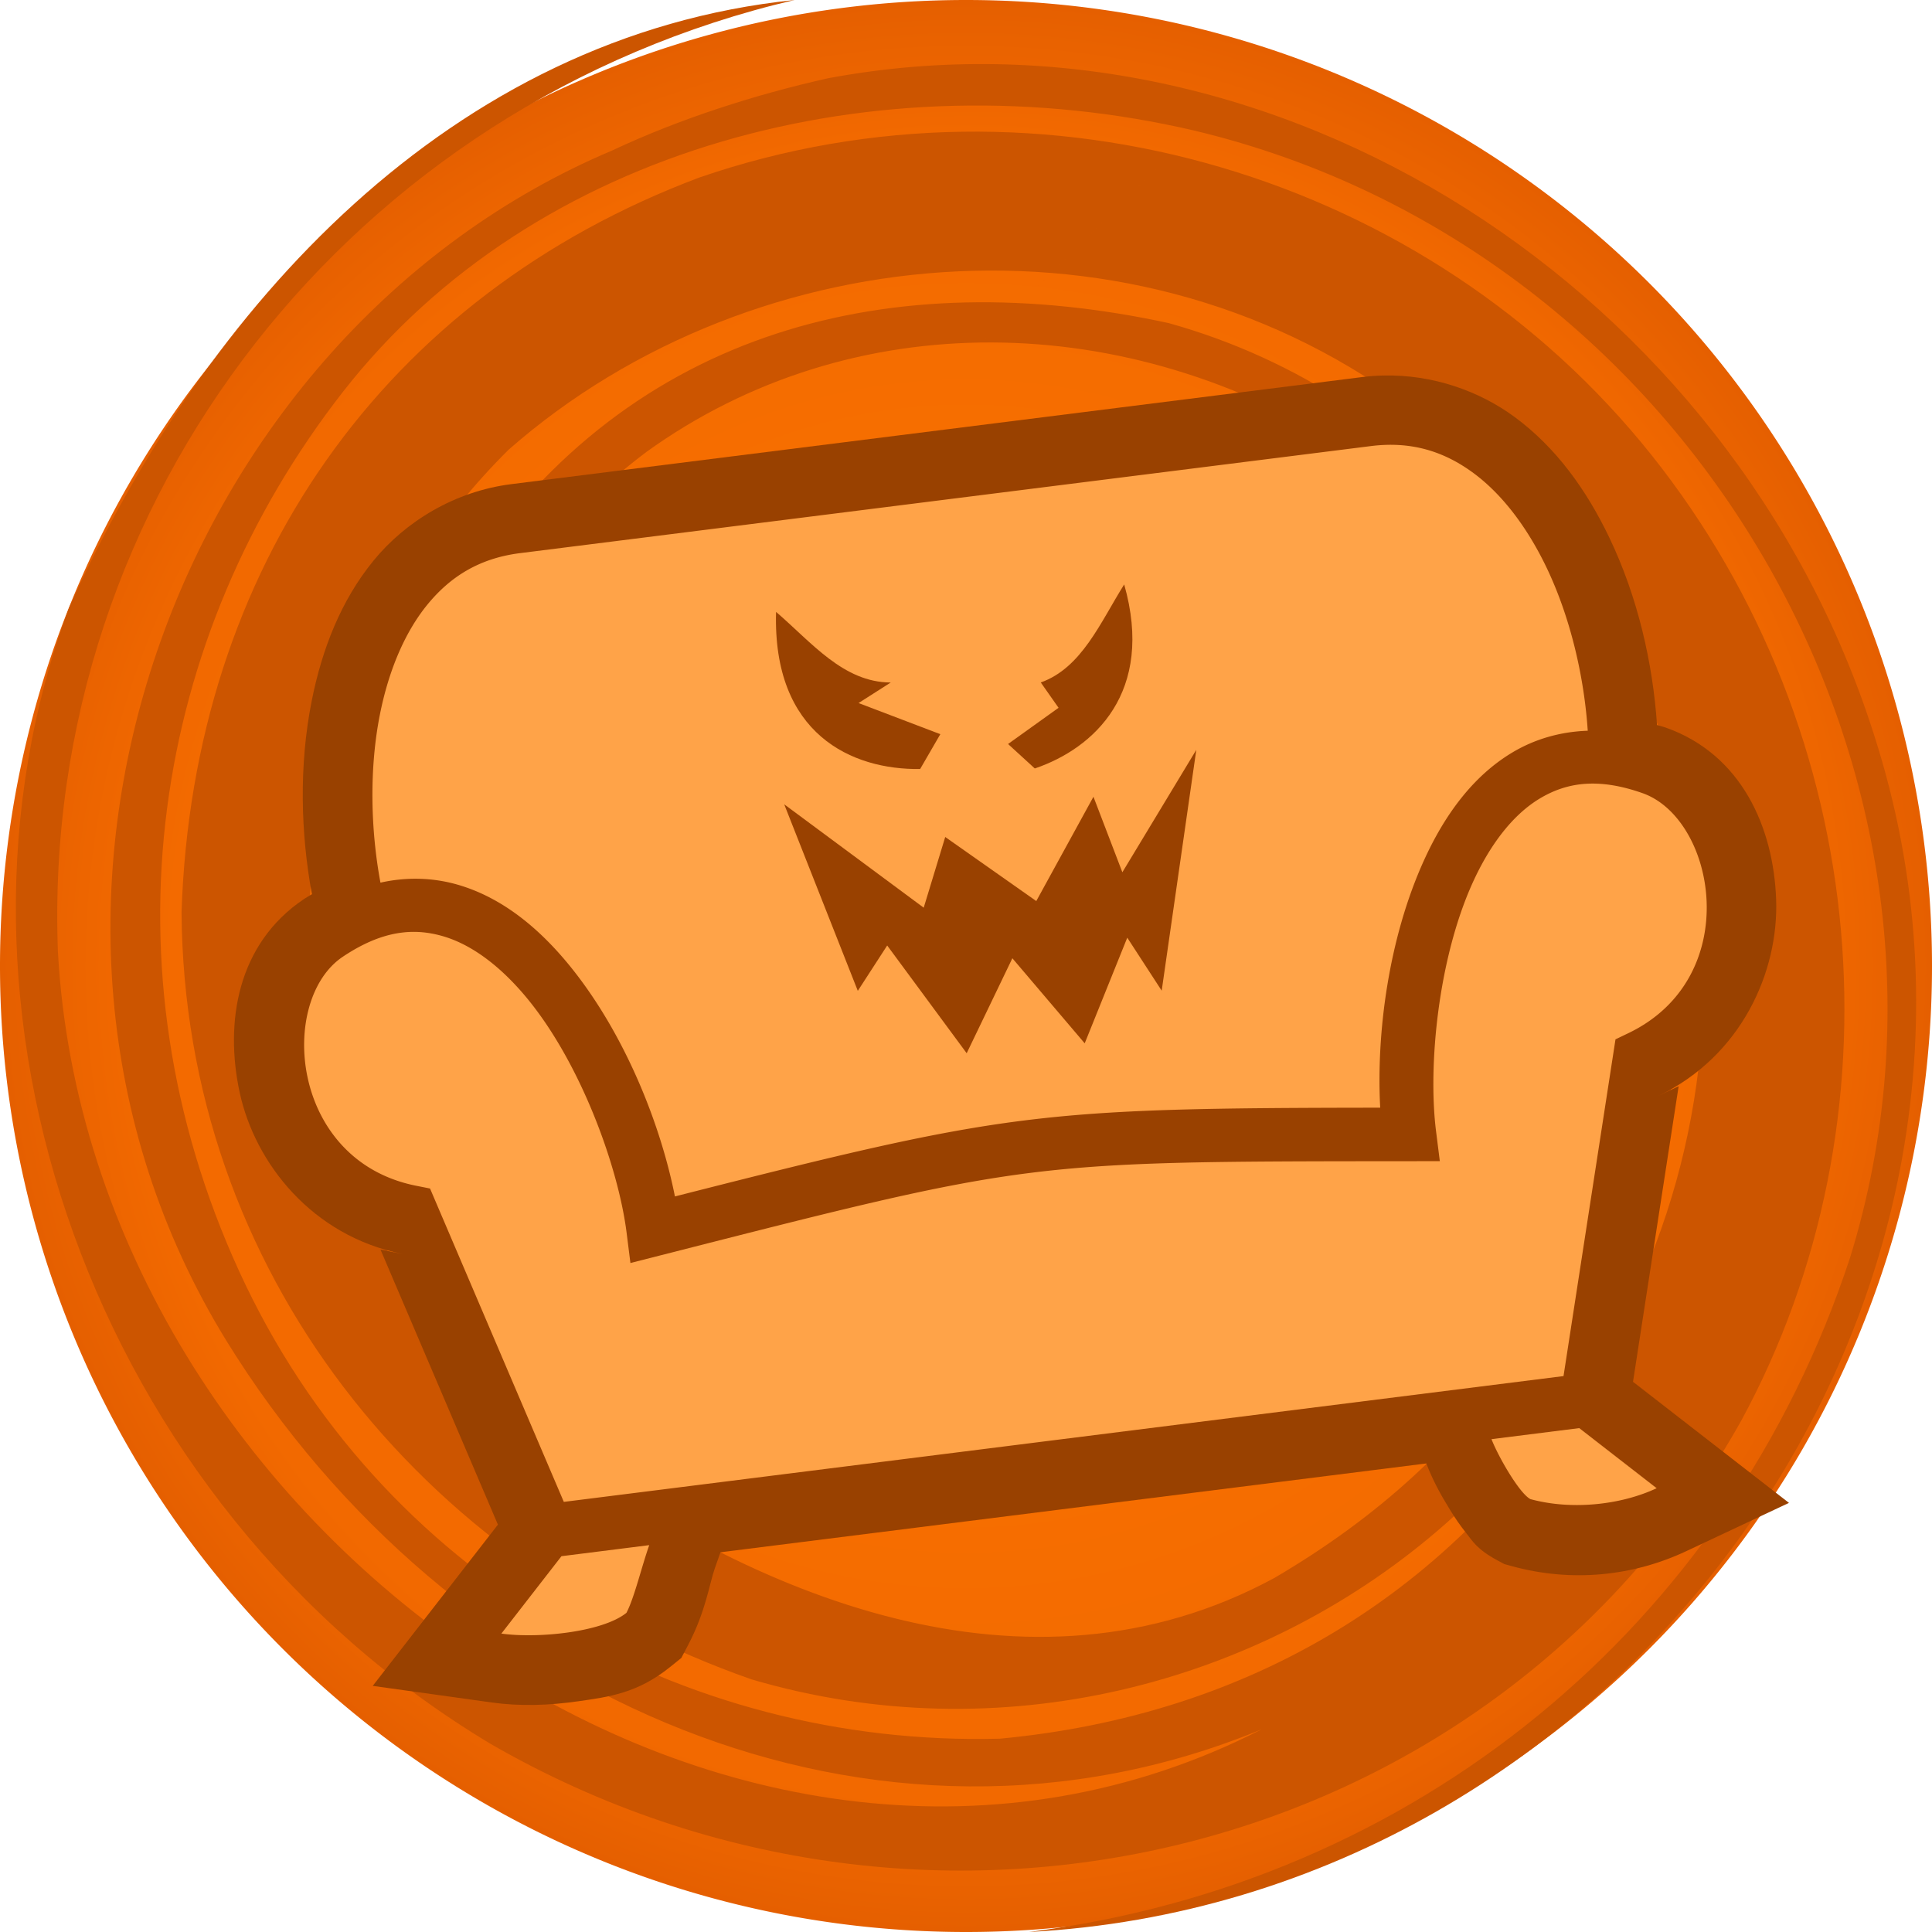 <svg height="500" viewBox="0 0 500 500" width="500" xmlns="http://www.w3.org/2000/svg" xmlns:xlink="http://www.w3.org/1999/xlink"><radialGradient id="a" cx="1362.729" cy="216.114" gradientTransform="matrix(1 -0 0 1 -112.729 33.894)" gradientUnits="userSpaceOnUse" r="250"><stop offset="0" stop-color="#ff851a"/><stop offset=".424" stop-color="#f87000"/><stop offset=".864" stop-color="#f26900"/><stop offset="1" stop-color="#e55f00"/></radialGradient><g transform="translate(-1000)"><path d="m1500 250a250 250 0 0 1 -250 250 250 250 0 0 1 -250-250 250 250 0 0 1 250-250 250 250 0 0 1 250 250z" fill="url(#a)" stroke-linecap="round" stroke-linejoin="round" stroke-width="1.002"/><path d="m1309.23 33.828c128.52 30.707 207.897 167.481 169.593 291.569-31.377 95.695-112.869 162.038-212.554 174.603 153.18-8.091 266.096-163.004 218.701-309.93-36.456-114.667-154.604-191.521-270.651-169.823-18.853 4.216-38.439 10.499-55.883 18.694-112.535 47.459-168.475 196.206-99.963 307.853 57.698 93.63 168.514 141.849 267.999 100.772-134.92 68.976-303.283-51.469-311.488-201.307-4.417-117.683 76.818-219.674 190.654-246.26-89.015 9.184-152.66 79.392-187.741 157.212-38.455 102.703 5.234 231.751 109.038 294.084 114.511 66.105 260.354 29.372 323.684-83.602 42.21-77.698 34.351-177.624-23.178-249.889-57.54-72.258-157.543-102.46-246.412-71.877-81.743 30.682-131.13 101.133-134.048 190.177.669 92.685 61.791 168.56 147.54 198.525 128.555 37.82 266.772-70.33 233.682-209.889-14.71-64.398-57.886-122.15-125.738-141.121-71.391-15.467-138.972 1.205-181.287 64.641-18.899 29.229-28.938 85.214-26.105 97.653m0 0c13.532-50.188 30.628-97.664 72.213-128.949 53.182-38.308 124.458-37.094 181.744-.48 50.146 36.48 75.484 90.377 72.356 150.917-6.667 64.044-38.404 109.833-91.64 141.008-63.902 34.561-135.38 4.832-189.126-35.284-78.871-65.486-79.748-186.672-8.974-256.761 63.737-55.942 167.021-64.892 238.717-6.651 78.816 58.353 90.305 169.041 40.972 246.624-35.227 56.419-88.457 87.601-152.558 93.632-81.949 2.183-160.666-41.915-196.869-120.938-36.206-79.025-22.577-164.332 26.873-227.661 49.432-63.309 138.349-86.746 220.45-67.542" fill="#c50"/></g><path d="m358.02 97.18c-1.82.04-3.655.175-5.496.406l-220.174 27.707c-14.729 1.853-27.439 9.712-35.678 19.791v.002c-8.477 10.372-13.348 22.973-15.996 36.27v.002c-3.345 16.799-2.853 34.312.045 50.059-.659.409-1.328.769-1.98 1.205-17.339 11.58-20.656 31.965-16.695 50.186 3.96 18.216 18.673 37.035 42.129 41.715l-5.707-1.135 30.393 71.189-32.4 41.727 30.809 4.297c7.212 1.006 14.721.788 22.463-.326s15.214-2.029 23.682-8.852l2.908-2.344 1.736-3.307c4.631-8.82 5.501-15.818 6.941-19.91l1.455-4.135 182.678-22.988.076.199c1.607 4.16 3.595 7.834 6.074 11.836 1.24 2.001 2.551 3.965 4.17 5.986 1.619 2.021 2.711 4.168 8.064 7.053l1.807.973 1.98.543c15.559 4.26 31.367 2.562 45.096-3.891l26.582-12.494-40.359-31.336 11.807-76.498-5.252 2.518c21.57-10.344 31.163-32.224 30.486-50.855-.677-18.634-8.942-37.561-28.609-44.484-.735-.259-1.477-.425-2.215-.65-1.091-15.981-4.954-33.082-12.361-48.537-5.861-12.227-13.701-23.229-24.482-31.178h-.002c-9.169-6.758-21.233-11.024-33.973-10.742z" fill="#994100"/><path d="m134.597 143.151c-10.512 1.323-18.043 6.053-23.988 13.325-5.944 7.273-10.063 17.264-12.28 28.396-2.802 14.068-2.418 29.865.133 43.559a44.11 44.11 0 0 1 1.863-.38c6.368-1.116 12.58-.733 18.368.977 11.579 3.42 21.203 11.52 29.142 21.402 13.908 17.31 23.089 40.387 26.834 59.206 85.858-21.85 93.93-22.866 182.526-22.969-1.035-19.161 2.143-43.792 11.328-64.009 5.242-11.539 12.561-21.772 22.931-27.954 5.689-3.391 12.273-5.348 19.453-5.59-.921-13.899-4.464-29.299-10.663-42.234-4.906-10.236-11.372-18.895-18.933-24.469-7.561-5.573-16.029-8.289-26.541-6.966zm-30.382 98.182c-.525.06-1.054.137-1.588.231-4.27.758-8.831 2.647-13.89 6.026-16.773 11.202-13.824 52.752 18.969 59.283l3.589.715 34.622 81.098 258.721-32.557 13.45-87.148 3.299-1.582c30.154-14.452 22.716-55.437 3.69-62.134-11.475-4.04-19.552-2.801-26.519 1.353-6.968 4.154-12.919 11.9-17.407 21.776-8.975 19.755-11.623 47.503-9.507 64.322l.981 7.794-7.856.006c-99.395.082-97.687-.133-194.003 24.413l-7.613 1.94-.981-7.794c-2.116-16.819-11.557-43.045-25.146-59.96-6.796-8.457-14.48-14.487-22.26-16.785-3.404-1.006-6.876-1.418-10.551-.998zm41.092 161.409-15.553 20.029c9.481 1.322 26.164-.37 32.365-5.367 2.05-3.904 3.879-11.777 5.901-17.521zm240.691-30.289c1.721 4.456 7.154 13.948 10.058 15.513 10.617 2.907 23.417 1.537 32.686-2.819l-20.03-15.552z" fill="#ffa348" stroke-width="36"/><path d="m238.132 199.019 5.224-9.013-21.161-8.058 8.329-5.317c-12.285-.034-20.492-10.392-29.679-18.271-.922 31.705 19.66 40.909 37.287 40.659zm31.221-22.397 4.602 6.556-13.073 9.368 6.922 6.333c15.319-5.192 31.069-19.702 23.135-47.628-6.18 9.832-10.956 21.567-21.585 25.371zm21.113 49.119-7.482-19.54-14.797 26.994-23.563-16.582-5.569 18.296-36.105-26.755 19.048 48.28 7.606-11.742 20.573 27.885 11.823-24.58 18.721 22.017 11.013-27.342 8.912 13.716 8.953-62.322z" fill="#994100"/></svg>